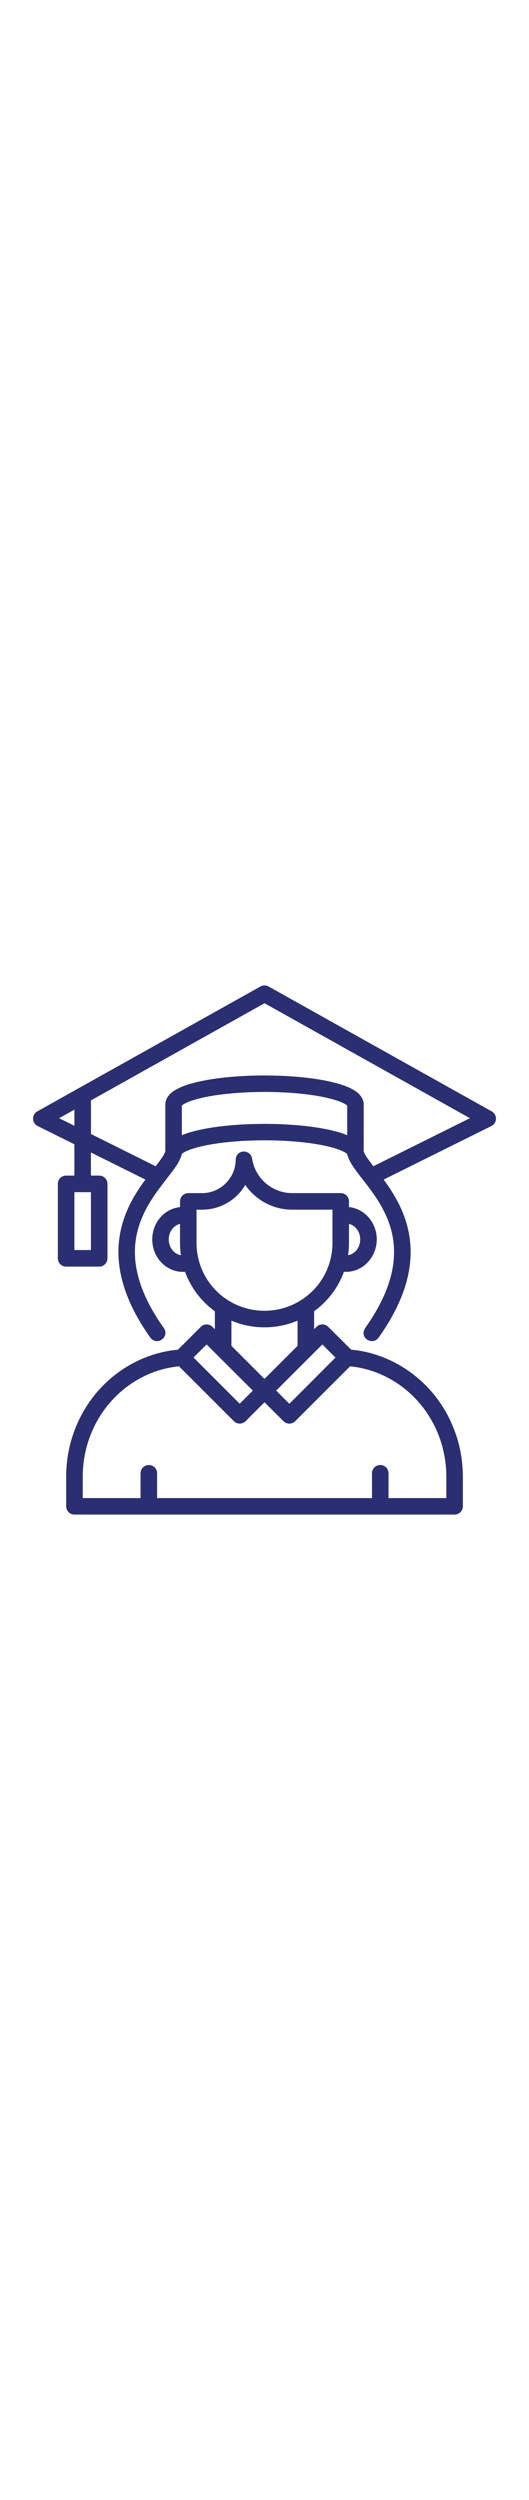<svg id="svg8" fill="#2a2f71" height="80" viewBox="0 0 16.933 16.933" xmlns="http://www.w3.org/2000/svg" xmlns:svg="http://www.w3.org/2000/svg"><g id="layer2"><path id="path2751" d="m8.469 0c-.046-0-.091.011-.131.033l-7.144 3.997c-.186.104-.179.374.012.469l1.175.584v1.002h-.264c-.146 0-.266.117-.266.264v2.382c0 .147.119.266.266.266h1.059c.146 0 .264-.12.264-.266v-2.382c0-.145-.118-.264-.264-.264h-.266v-.74l1.744.867c-.18.245-.369.526-.525.855-.489 1.032-.591 2.409.682 4.2.22.29.633-.028.431-.307-1.191-1.678-1.024-2.845-.635-3.667.205-.432.475-.778.715-1.09.144-.187.207-.261.334-.45.063-.095.161-.301.163-.361.01-.011.044-.036.097-.065.111-.06.303-.127.551-.183.497-.114 1.209-.188 1.999-.188.79 0 1.502.074 2.0.188.249.057.446.127.557.188.052.028.078.05.089.062.015.067.062.199.164.36.088.14.199.281.32.436.242.31.524.672.729 1.104.389.821.556 1.989-.635 3.667-.205.312.232.581.43.307 1.28-1.802 1.174-3.165.684-4.2-.156-.329-.343-.611-.523-.856l3.447-1.713c.191-.095.198-.365.011-.469l-7.143-3.997c-.039-.022-.083-.033-.127-.033zm-.002.569 6.575 3.679-3.09 1.537c-.089-.115-.176-.23-.228-.312-.066-.104-.083-.166-.083-.169l.001-1.495c0-.124-.059-.232-.127-.309-.068-.077-.149-.132-.24-.181-.182-.099-.412-.173-.689-.237-.555-.127-1.297-.201-2.119-.201-.822 0-1.564.074-2.119.201-.277.063-.507.138-.689.237-.091.049-.172.105-.24.181-.068.077-.127.185-.127.309v1.493c0 .003-.016.067-.082.171-.053.084-.136.193-.228.312l-2.07-1.03v-1.077zm2 3.028c.249.057.446.125.557.186.051.028.078.051.09.063v.947c-.125-.054-.315-.114-.528-.162-.555-.127-1.297-.201-2.119-.201-.822 0-1.564.074-2.119.201-.212.048-.401.107-.527.161v-.947c.012-.012.039-.035.09-.063.111-.06.306-.129.554-.186.497-.114 1.212-.188 2.002-.188.79 0 1.502.074 2.0.188zm-8.085.377v.517l-.49-.243zm5.163 1.604c-.006.582-.483 1.068-1.076 1.068h-.443c-.145 0-.263.118-.264.264v.183c-.514.054-.889.507-.889 1.034-0.0.561.427 1.039.986 1.039.023-0.0.042 0.0.064-.002.186.51.523.95.955 1.263v.576l-.078-.078c-.05-.05-.118-.078-.189-.078-.069.001-.135.029-.184.078l-.733.732c-1.299.111-2.643.963-3.26 2.458-.043.119-.316.712-.316 1.615v.936c0 .146.117.266.264.266h12.17c.146 0 .264-.12.264-.266v-.936c0-.731-.179-1.289-.329-1.641-.585-1.411-1.897-2.315-3.247-2.434l-.734-.731c-.051-.051-.12-.079-.191-.078-.069.001-.135.029-.184.078l-.076.076v-.574c.432-.314.769-.752.954-1.262.022.002.043.001.065.001.552 0 .986-.478.986-1.039-0-.527-.378-.98-.889-1.034v-.183c-.001-.145-.118-.264-.264-.264h-1.555c-.644 0-1.186-.474-1.283-1.106-.02-.128-.129-.223-.266-.225-.138-.002-.258.116-.259.262zm.305.804c.277.412.813.793 1.503.793h1.289v1.063c0 1.207-.976 2.172-2.176 2.172-1.203 0-2.175-.965-2.175-2.172v-1.063h.178c.659 0 1.158-.392 1.381-.793zm-5.469.233h.529v1.852h-.529zm3.381 1.015v.609c0 .134.01.265.028.393-.209-.034-.388-.237-.388-.504 0-.255.159-.449.36-.498zm5.409 0c.196.047.359.243.359.498 0 .268-.178.47-.388.504.019-.129.028-.259.028-.393zm-3.763 3.097c.325.138.683.213 1.058.213.376 0 .734-.076 1.059-.214v.806l-1.059 1.059-1.058-1.058zm-.795.761 1.48 1.477-.42.42-1.478-1.479zm3.705 0 .42.42-1.476 1.479-.422-.422zm.887.7c1.125.109 2.174.814 2.72 1.94.319.665.362 1.266.362 1.604v.672h-1.851s0-.529 0-.793c0-.15-.119-.268-.269-.265-.146.003-.26.119-.26.265v.793h-6.878s0-.529 0-.793c0-.15-.12-.268-.27-.265-.146.003-.26.119-.26.265v.793h-1.851v-.672c0-.496.094-.962.267-1.389.466-1.16 1.535-2.032 2.815-2.155l1.757 1.756c.103.103.27.103.373 0l.607-.606.608.606c.103.103.27.103.373 0z" font-variant-ligatures="normal" font-variant-position="normal" font-variant-caps="normal" font-variant-numeric="normal" font-variant-alternates="normal" font-feature-settings="normal" text-indent="0" text-align="start" text-decoration-line="none" text-decoration-style="solid" text-decoration-color="rgb(0,0,0)" text-transform="none" text-orientation="mixed" white-space="normal" shape-padding="0" isolation="auto" mix-blend-mode="normal" solid-color="rgb(0,0,0)" solid-opacity="1" vector-effect="none"/></g></svg>